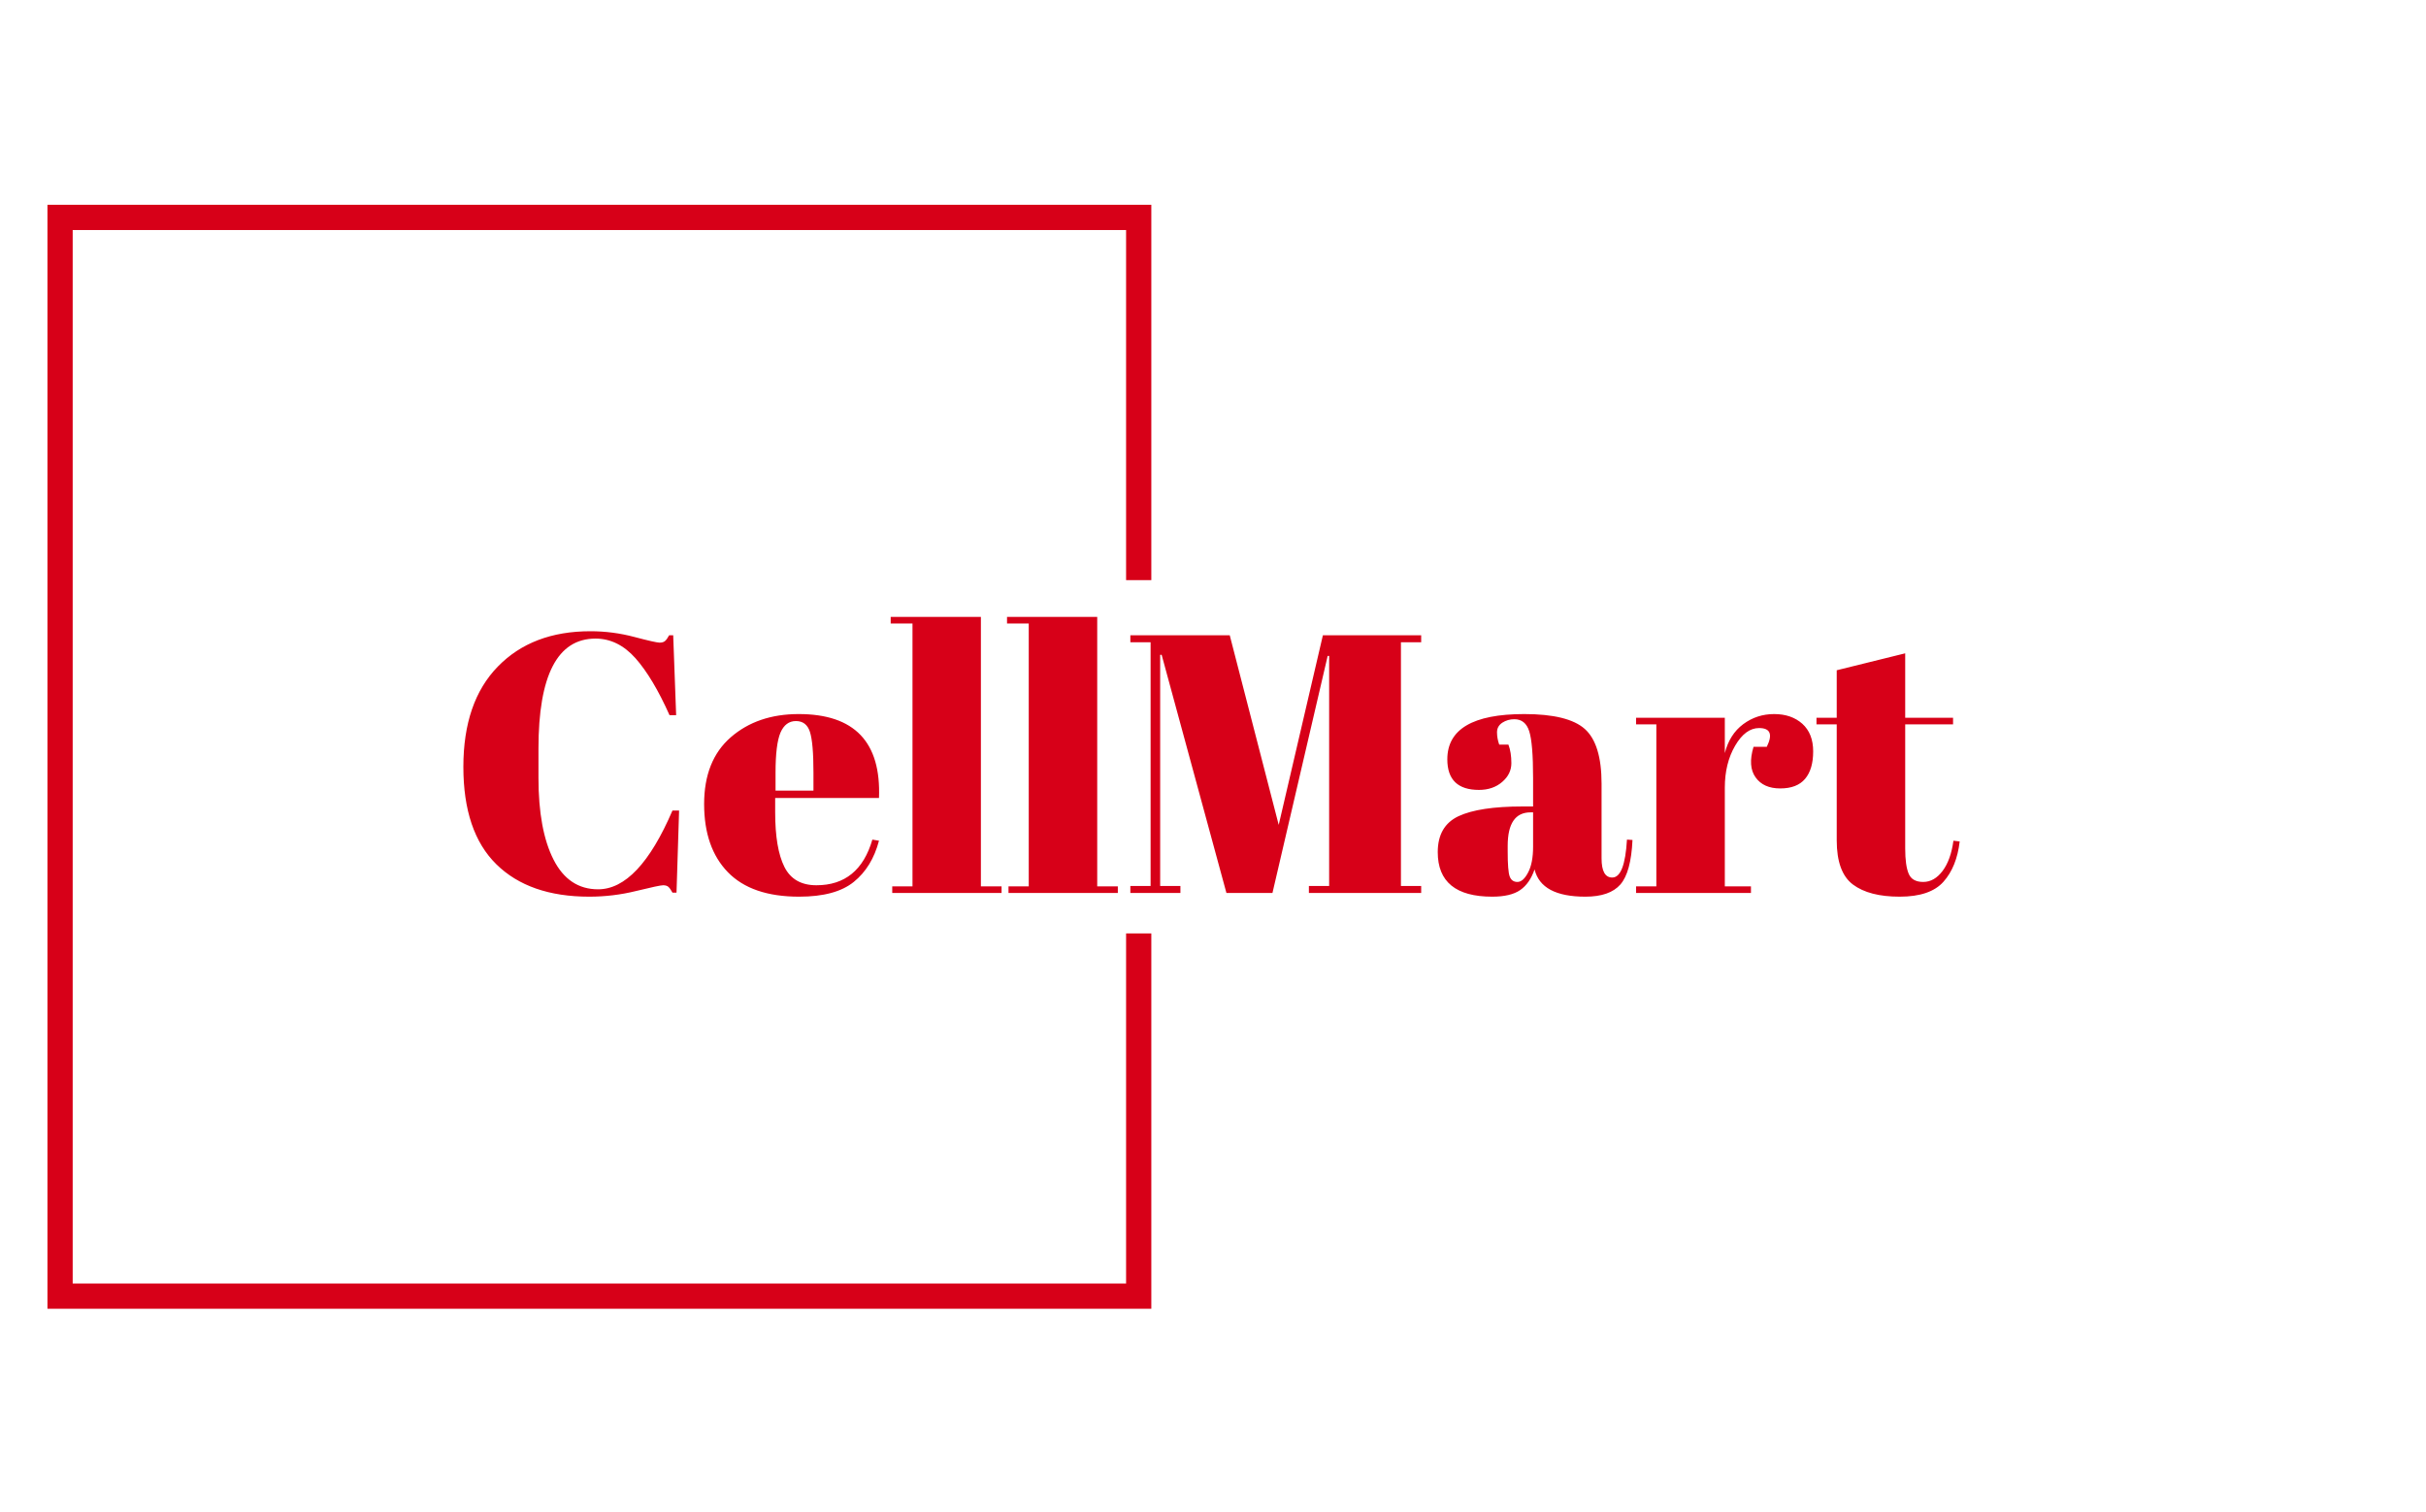 <svg xmlns="http://www.w3.org/2000/svg" version="1.1" xmlns:xlink="http://www.w3.org/1999/xlink" xmlns:svgjs="http://svgjs.dev/svgjs" width="1500" height="935" viewBox="0 0 1500 935"><g transform="matrix(1,0,0,1,-0.909,0.379)"><svg viewBox="0 0 396 247" data-background-color="#dfdad6" preserveAspectRatio="xMidYMid meet" height="935" width="1500" xmlns="http://www.w3.org/2000/svg" xmlns:xlink="http://www.w3.org/1999/xlink"><g id="tight-bounds" transform="matrix(1,0,0,1,0.24,-0.1)"><svg viewBox="0 0 395.52 247.2" height="247.2" width="395.52"><g><svg></svg></g><g><svg viewBox="0 0 395.52 247.2" height="247.2" width="395.52"><g transform="matrix(1,0,0,1,75.544,100.75)"><svg viewBox="0 0 244.431 45.699" height="45.699" width="244.431"><g><svg viewBox="0 0 244.431 45.699" height="45.699" width="244.431"><g><svg viewBox="0 0 244.431 45.699" height="45.699" width="244.431"><g><svg viewBox="0 0 244.431 45.699" height="45.699" width="244.431"><g id="textblocktransform"><svg viewBox="0 0 244.431 45.699" height="45.699" width="244.431" id="textblock"><g><svg viewBox="0 0 244.431 45.699" height="45.699" width="244.431"><g transform="matrix(1,0,0,1,0,0)"><svg width="244.431" viewBox="2.05 -37.5 203.23 38" height="45.699" data-palette-color="#d70018"><path d="M20-34.55L20-34.55Q12.25-34.55 12.25-19.6L12.25-19.6 12.25-15.65Q12.25-8.55 14.3-4.53 16.35-0.5 20.35-0.5L20.35-0.5Q25.85-0.5 30.45-11.2L30.45-11.2 31.35-11.2 31-0.05 30.45-0.05Q30.15-0.6 29.9-0.83 29.65-1.05 29.18-1.05 28.7-1.05 25.55-0.28 22.4 0.5 19.15 0.5L19.15 0.5Q11 0.5 6.53-3.9 2.05-8.3 2.05-17.13 2.05-25.95 6.73-30.75 11.4-35.55 19.3-35.55L19.3-35.55Q22.35-35.55 25.28-34.77 28.2-34 28.7-34 29.2-34 29.45-34.23 29.7-34.45 30-35L30-35 30.55-35 30.95-24.15 30.05-24.15Q27.8-29.2 25.43-31.88 23.05-34.55 20-34.55ZM47.65 0.5Q41.2 0.5 37.97-2.83 34.75-6.15 34.75-12.08 34.75-18 38.37-21.15 42-24.3 47.6-24.3L47.6-24.3Q58.95-24.3 58.5-12.9L58.5-12.9 44.4-12.9 44.4-10.95Q44.4-6.05 45.65-3.55 46.9-1.05 50-1.05L50-1.05Q55.8-1.05 57.6-7.25L57.6-7.25 58.5-7.1Q57.55-3.5 55.07-1.5 52.6 0.5 47.65 0.5L47.65 0.5ZM44.45-16.35L44.45-13.9 49.6-13.9 49.6-16.35Q49.6-20.4 49.12-21.88 48.65-23.35 47.22-23.35 45.8-23.35 45.12-21.78 44.45-20.2 44.45-16.35L44.45-16.35ZM60.09-36.6L60.09-37.5 72.34-37.5 72.34-0.9 75.15-0.9 75.15 0 60.3 0 60.3-0.9 63.05-0.9 63.05-36.6 60.09-36.6ZM75.89-36.6L75.89-37.5 88.14-37.5 88.14-0.9 90.94-0.9 90.94 0 76.09 0 76.09-0.9 78.84-0.9 78.84-36.6 75.89-36.6ZM112.79-9.25L118.79-35 132.14-35 132.14-34.05 129.39-34.05 129.39-0.95 132.14-0.95 132.14 0 116.89 0 116.89-0.95 119.64-0.95 119.64-32.2 119.44-32.2 111.94 0 105.69 0 96.89-32.35 96.69-32.35 96.69-0.95 99.44-0.95 99.44 0 92.64 0 92.64-0.95 95.39-0.95 95.39-34.05 92.64-34.05 92.64-35 106.14-35 112.79-9.25ZM145.89-11.75L145.89-11.75 147.34-11.75 147.34-15.6Q147.34-20.35 146.81-21.98 146.29-23.6 144.79-23.6L144.79-23.6Q143.89-23.6 143.16-23.13 142.44-22.65 142.44-21.83 142.44-21 142.74-20.15L142.74-20.15 143.99-20.15Q144.39-19.1 144.39-17.63 144.39-16.15 143.14-15.08 141.89-14 139.99-14L139.99-14Q135.69-14 135.69-18.15L135.69-18.15Q135.69-24.3 146.14-24.3L146.14-24.3Q152.09-24.3 154.36-22.28 156.64-20.25 156.64-14.85L156.64-14.85 156.64-4.7Q156.64-2.1 158.09-2.1L158.09-2.1Q159.79-2.1 160.09-7.25L160.09-7.25 160.84-7.2Q160.64-2.8 159.19-1.15 157.74 0.5 154.44 0.5L154.44 0.5Q148.44 0.5 147.54-3.2L147.54-3.2Q146.89-1.3 145.59-0.4 144.29 0.5 141.79 0.5L141.79 0.5Q134.39 0.5 134.39-5.55L134.39-5.55Q134.39-9.1 137.21-10.43 140.04-11.75 145.89-11.75ZM143.89-5.6Q143.89-3 144.16-2.25 144.44-1.5 145.21-1.5 145.99-1.5 146.66-2.78 147.34-4.05 147.34-6.3L147.34-6.3 147.34-10.95 146.99-10.95Q143.89-10.95 143.89-6.4L143.89-6.4 143.89-5.6ZM178.03-22.4L178.03-22.4Q176.18-22.4 174.78-20 173.38-17.6 173.38-14.3L173.38-14.3 173.38-0.9 176.93-0.9 176.93 0 161.33 0 161.33-0.9 164.08-0.9 164.08-22.9 161.33-22.9 161.33-23.8 173.38-23.8 173.38-19Q174.03-21.55 175.88-22.93 177.73-24.3 180.08-24.3 182.43-24.3 183.91-22.98 185.38-21.65 185.38-19.23 185.38-16.8 184.28-15.5 183.18-14.2 180.91-14.2 178.63-14.2 177.56-15.7 176.48-17.2 177.28-19.85L177.28-19.85 179.08-19.85Q180.33-22.4 178.03-22.4ZM188.58-7.15L188.58-7.15 188.58-22.9 185.83-22.9 185.83-23.8 188.58-23.8 188.58-30.25 197.88-32.55 197.88-23.8 204.38-23.8 204.38-22.9 197.88-22.9 197.88-6.05Q197.88-3.7 198.36-2.6 198.83-1.5 200.33-1.5 201.83-1.5 202.96-3 204.08-4.5 204.43-7.1L204.43-7.1 205.28-7Q204.88-3.55 203.08-1.53 201.28 0.5 197.13 0.5 192.98 0.5 190.78-1.15 188.58-2.8 188.58-7.15Z" opacity="1" transform="matrix(1,0,0,1,0,0)" fill="#d70018" class="wordmark-text-0" data-fill-palette-color="primary" id="text-0"></path></svg></g></svg></g></svg></g></svg></g></svg></g></svg></g></svg></g><path d="M187.926 94.75L187.926 33.448 7.623 33.448 7.623 213.752 187.926 213.752 187.926 152.45 183.805 152.45 183.805 209.63 11.744 209.63 11.744 37.57 183.805 37.57 183.805 94.75Z" fill="#d70018" stroke="transparent" data-fill-palette-color="tertiary"></path></svg></g><defs></defs></svg><rect width="395.52" height="247.2" fill="none" stroke="none" visibility="hidden"></rect></g></svg></g></svg>